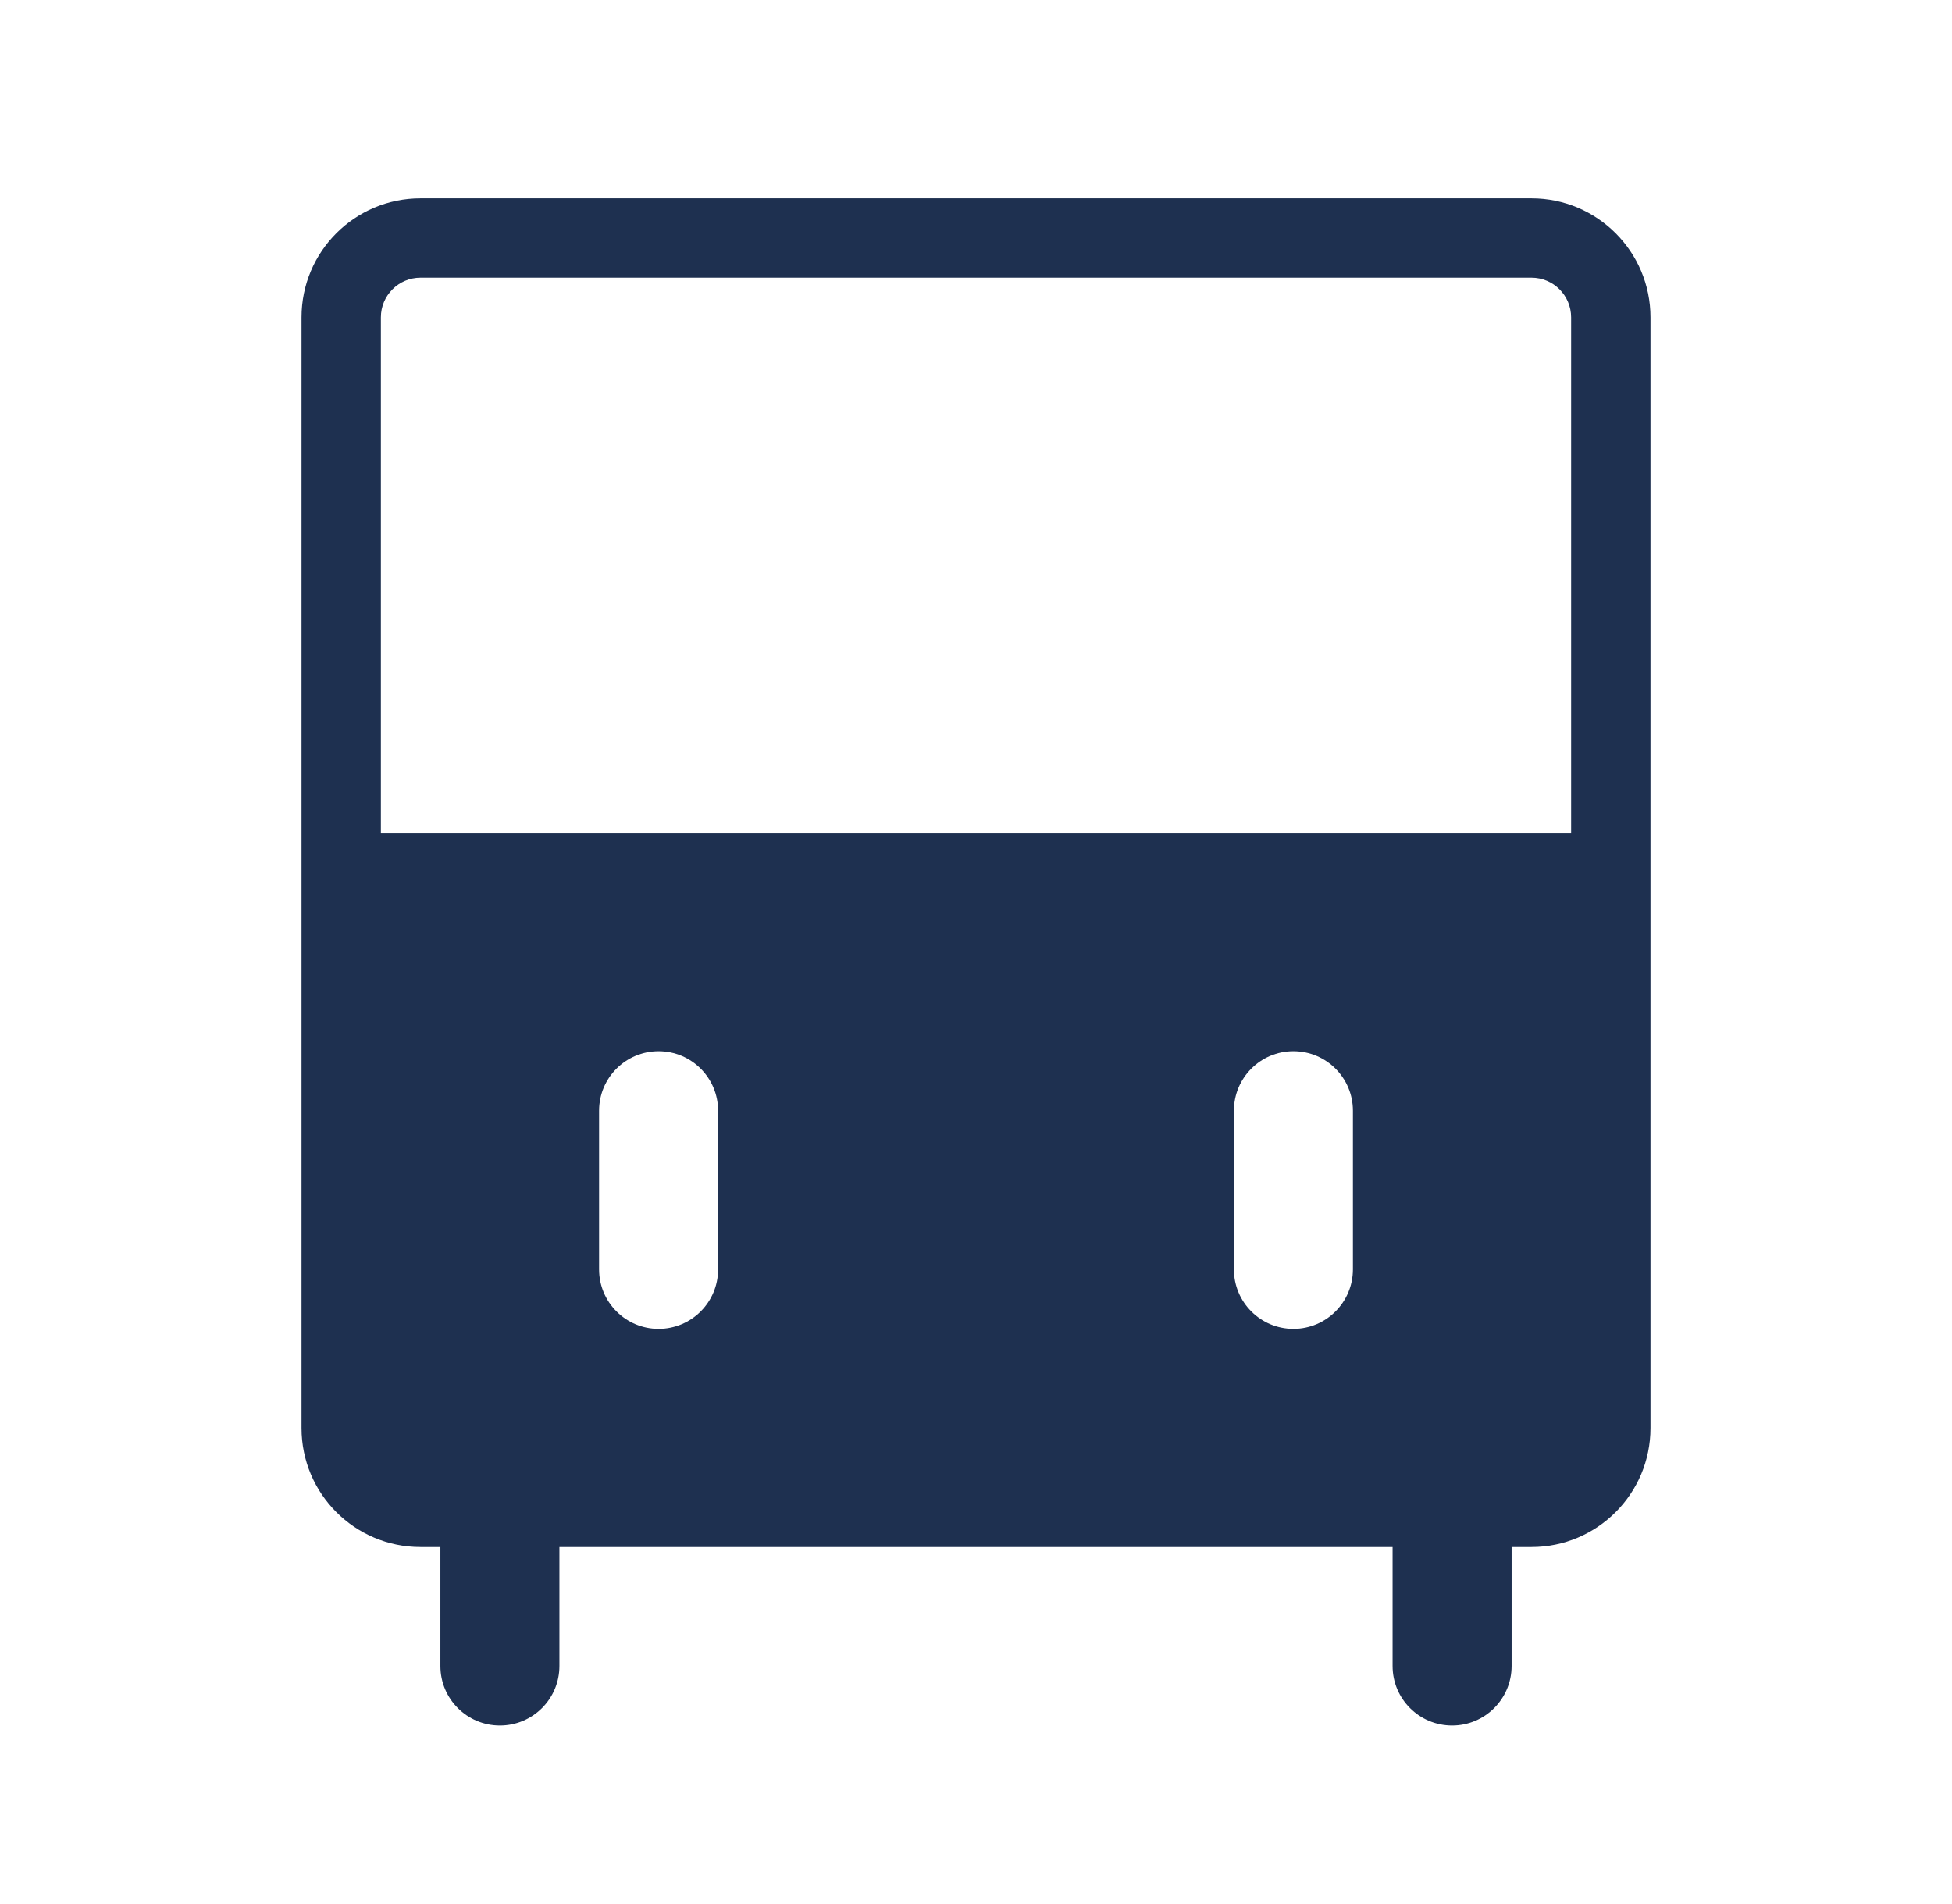 <svg width="41" height="40" viewBox="0 0 41 40" fill="none" xmlns="http://www.w3.org/2000/svg">
<g id="automotive">
<path id="Vector" fill-rule="evenodd" clip-rule="evenodd" d="M6.333 6.667C6.333 5.286 7.453 4.167 8.833 4.167H32.167C33.547 4.167 34.667 5.286 34.667 6.667V30C34.667 31.381 33.547 32.5 32.167 32.5H31.75V35C31.75 35.691 31.19 36.25 30.5 36.25C29.81 36.25 29.25 35.691 29.25 35V32.5H11.75V35C11.75 35.691 11.19 36.25 10.5 36.25C9.81 36.25 9.25 35.691 9.25 35V32.5H8.833C7.453 32.5 6.333 31.381 6.333 30V6.667ZM33 17.5V6.667C33 6.207 32.627 5.834 32.167 5.834H8.833C8.373 5.834 8 6.207 8 6.667V17.5H33ZM13.833 22.084C14.524 22.084 15.083 22.643 15.083 23.334V26.667C15.083 27.357 14.524 27.917 13.833 27.917C13.143 27.917 12.583 27.357 12.583 26.667V23.334C12.583 22.643 13.143 22.084 13.833 22.084ZM27.167 22.084C27.857 22.084 28.417 22.643 28.417 23.334V26.667C28.417 27.357 27.857 27.917 27.167 27.917C26.476 27.917 25.917 27.357 25.917 26.667V23.334C25.917 22.643 26.476 22.084 27.167 22.084Z" fill="#1E3050"/>
</g>
</svg>
